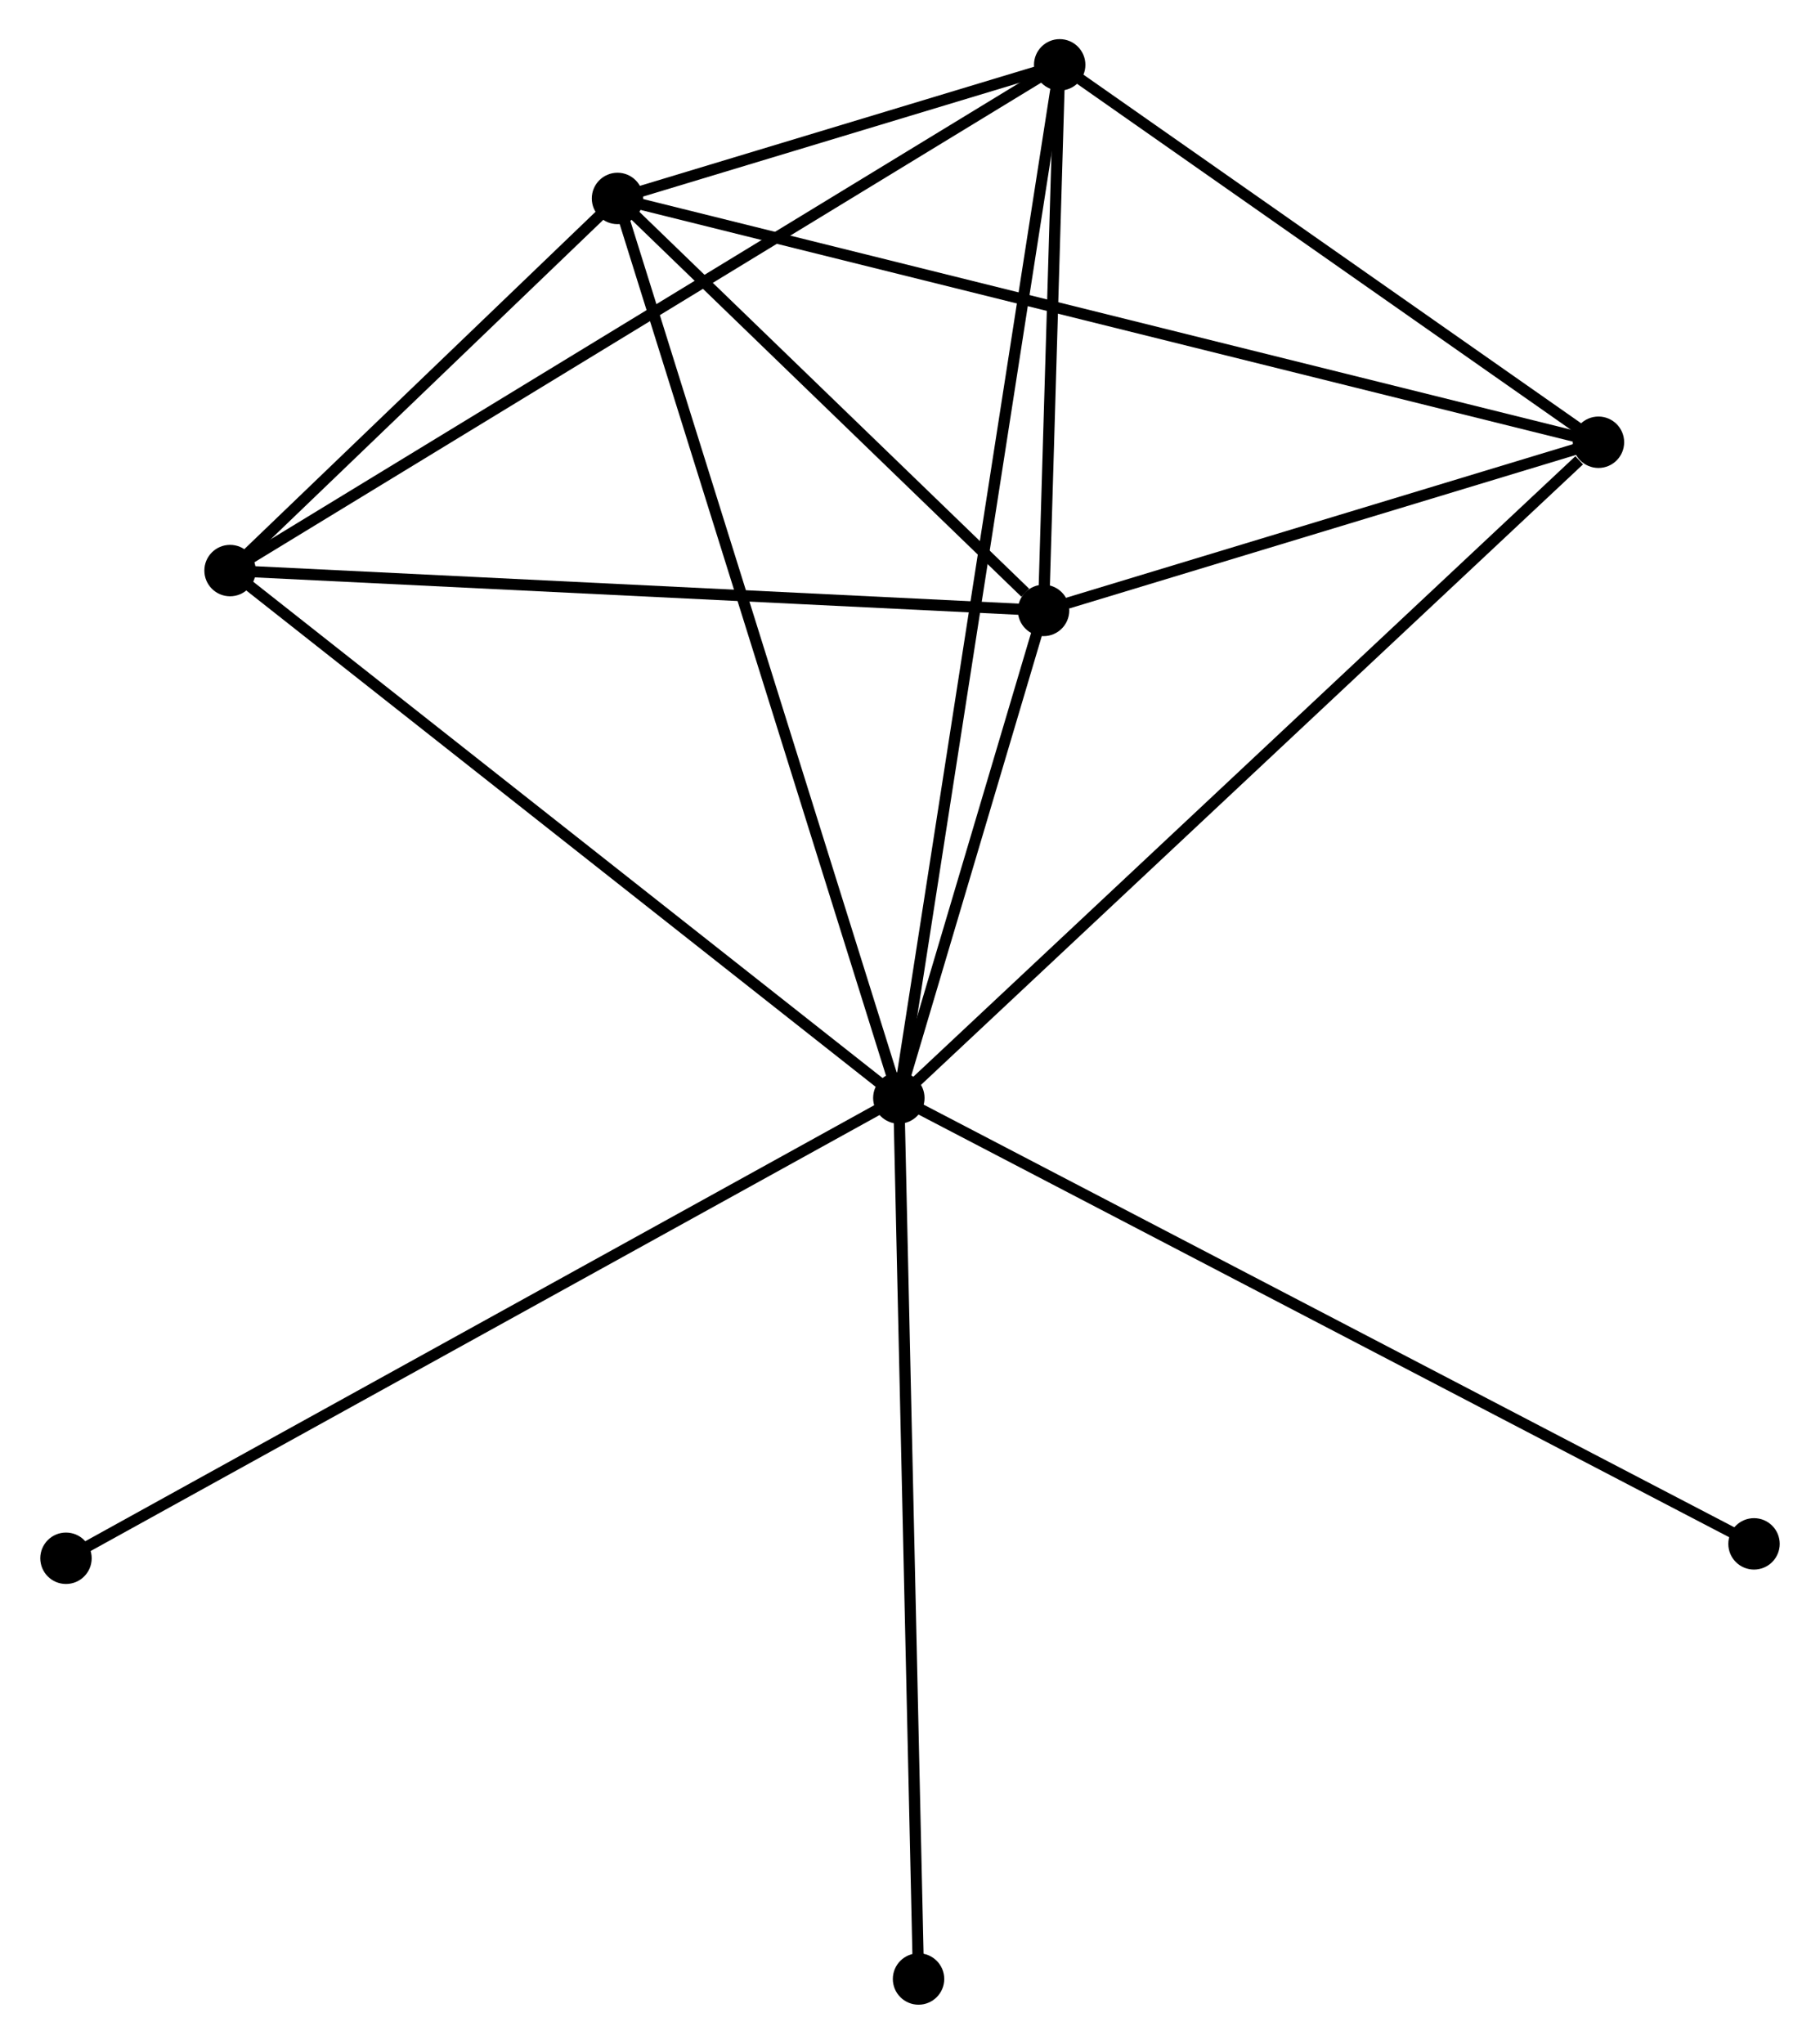 <?xml version="1.0" encoding="UTF-8" standalone="no"?>
<!DOCTYPE svg PUBLIC "-//W3C//DTD SVG 1.1//EN"
 "http://www.w3.org/Graphics/SVG/1.1/DTD/svg11.dtd">
<!-- Generated by graphviz version 2.36.0 (20140111.2315)
 -->
<!-- Title: %3 Pages: 1 -->
<svg width="163pt" height="183pt"
 viewBox="0.00 0.00 162.64 182.83" xmlns="http://www.w3.org/2000/svg" xmlns:xlink="http://www.w3.org/1999/xlink">
<g id="graph0" class="graph" transform="scale(1 1) rotate(0) translate(4 178.831)">
<title>%3</title>
<!-- 0 -->
<g id="node1" class="node"><title>0</title>
<ellipse fill="black" stroke="black" cx="76.321" cy="-80.61" rx="1.8" ry="1.8"/>
</g>
<!-- 1 -->
<g id="node2" class="node"><title>1</title>
<ellipse fill="black" stroke="black" cx="89.271" cy="-124.224" rx="1.8" ry="1.8"/>
</g>
<!-- 0&#45;&#45;1 -->
<g id="edge1" class="edge"><title>0&#45;&#45;1</title>
<path fill="none" stroke="black" d="M76.877,-82.484C79.007,-89.658 86.63,-115.328 88.731,-122.406"/>
</g>
<!-- 2 -->
<g id="node3" class="node"><title>2</title>
<ellipse fill="black" stroke="black" cx="51.148" cy="-161.079" rx="1.8" ry="1.8"/>
</g>
<!-- 0&#45;&#45;2 -->
<g id="edge2" class="edge"><title>0&#45;&#45;2</title>
<path fill="none" stroke="black" d="M75.698,-82.599C72.216,-93.732 55.174,-148.209 51.748,-159.16"/>
</g>
<!-- 3 -->
<g id="node4" class="node"><title>3</title>
<ellipse fill="black" stroke="black" cx="90.714" cy="-173.031" rx="1.8" ry="1.8"/>
</g>
<!-- 0&#45;&#45;3 -->
<g id="edge3" class="edge"><title>0&#45;&#45;3</title>
<path fill="none" stroke="black" d="M76.621,-82.54C78.494,-94.568 88.547,-159.115 90.415,-171.112"/>
</g>
<!-- 4 -->
<g id="node5" class="node"><title>4</title>
<ellipse fill="black" stroke="black" cx="138.921" cy="-139.269" rx="1.8" ry="1.8"/>
</g>
<!-- 0&#45;&#45;4 -->
<g id="edge4" class="edge"><title>0&#45;&#45;4</title>
<path fill="none" stroke="black" d="M77.868,-82.06C86.454,-90.105 128.174,-129.199 137.198,-137.655"/>
</g>
<!-- 5 -->
<g id="node6" class="node"><title>5</title>
<ellipse fill="black" stroke="black" cx="16.481" cy="-127.79" rx="1.8" ry="1.8"/>
</g>
<!-- 0&#45;&#45;5 -->
<g id="edge5" class="edge"><title>0&#45;&#45;5</title>
<path fill="none" stroke="black" d="M74.841,-81.776C66.635,-88.247 26.754,-119.69 18.128,-126.491"/>
</g>
<!-- 6 -->
<g id="node7" class="node"><title>6</title>
<ellipse fill="black" stroke="black" cx="1.8" cy="-39.436" rx="1.8" ry="1.8"/>
</g>
<!-- 0&#45;&#45;6 -->
<g id="edge6" class="edge"><title>0&#45;&#45;6</title>
<path fill="none" stroke="black" d="M74.478,-79.592C64.168,-73.896 13.719,-46.022 3.578,-40.418"/>
</g>
<!-- 7 -->
<g id="node8" class="node"><title>7</title>
<ellipse fill="black" stroke="black" cx="152.84" cy="-40.724" rx="1.8" ry="1.8"/>
</g>
<!-- 0&#45;&#45;7 -->
<g id="edge7" class="edge"><title>0&#45;&#45;7</title>
<path fill="none" stroke="black" d="M77.919,-79.777C87.791,-74.631 140.4,-47.208 150.984,-41.691"/>
</g>
<!-- 8 -->
<g id="node9" class="node"><title>8</title>
<ellipse fill="black" stroke="black" cx="78.084" cy="-1.8" rx="1.8" ry="1.8"/>
</g>
<!-- 0&#45;&#45;8 -->
<g id="edge8" class="edge"><title>0&#45;&#45;8</title>
<path fill="none" stroke="black" d="M76.364,-78.662C76.608,-67.758 77.802,-14.405 78.042,-3.68"/>
</g>
<!-- 1&#45;&#45;2 -->
<g id="edge9" class="edge"><title>1&#45;&#45;2</title>
<path fill="none" stroke="black" d="M87.633,-125.808C81.362,-131.87 58.924,-153.562 52.737,-159.543"/>
</g>
<!-- 1&#45;&#45;3 -->
<g id="edge10" class="edge"><title>1&#45;&#45;3</title>
<path fill="none" stroke="black" d="M89.333,-126.321C89.571,-134.35 90.42,-163.076 90.654,-170.996"/>
</g>
<!-- 1&#45;&#45;4 -->
<g id="edge11" class="edge"><title>1&#45;&#45;4</title>
<path fill="none" stroke="black" d="M91.405,-124.871C99.572,-127.345 128.794,-136.201 136.851,-138.642"/>
</g>
<!-- 1&#45;&#45;5 -->
<g id="edge12" class="edge"><title>1&#45;&#45;5</title>
<path fill="none" stroke="black" d="M87.472,-124.312C77.489,-124.801 28.977,-127.178 18.485,-127.692"/>
</g>
<!-- 2&#45;&#45;3 -->
<g id="edge13" class="edge"><title>2&#45;&#45;3</title>
<path fill="none" stroke="black" d="M53.275,-161.722C60.209,-163.817 82.096,-170.428 88.766,-172.443"/>
</g>
<!-- 2&#45;&#45;4 -->
<g id="edge14" class="edge"><title>2&#45;&#45;4</title>
<path fill="none" stroke="black" d="M52.981,-160.624C64.404,-157.786 125.704,-142.553 137.098,-139.722"/>
</g>
<!-- 2&#45;&#45;5 -->
<g id="edge15" class="edge"><title>2&#45;&#45;5</title>
<path fill="none" stroke="black" d="M49.658,-159.649C43.956,-154.173 23.552,-134.58 17.927,-129.178"/>
</g>
<!-- 3&#45;&#45;4 -->
<g id="edge16" class="edge"><title>3&#45;&#45;4</title>
<path fill="none" stroke="black" d="M92.318,-171.908C99.637,-166.782 129.828,-145.638 137.262,-140.432"/>
</g>
<!-- 3&#45;&#45;5 -->
<g id="edge17" class="edge"><title>3&#45;&#45;5</title>
<path fill="none" stroke="black" d="M89.164,-172.086C79.503,-166.199 27.659,-134.602 18.023,-128.73"/>
</g>
</g>
</svg>
